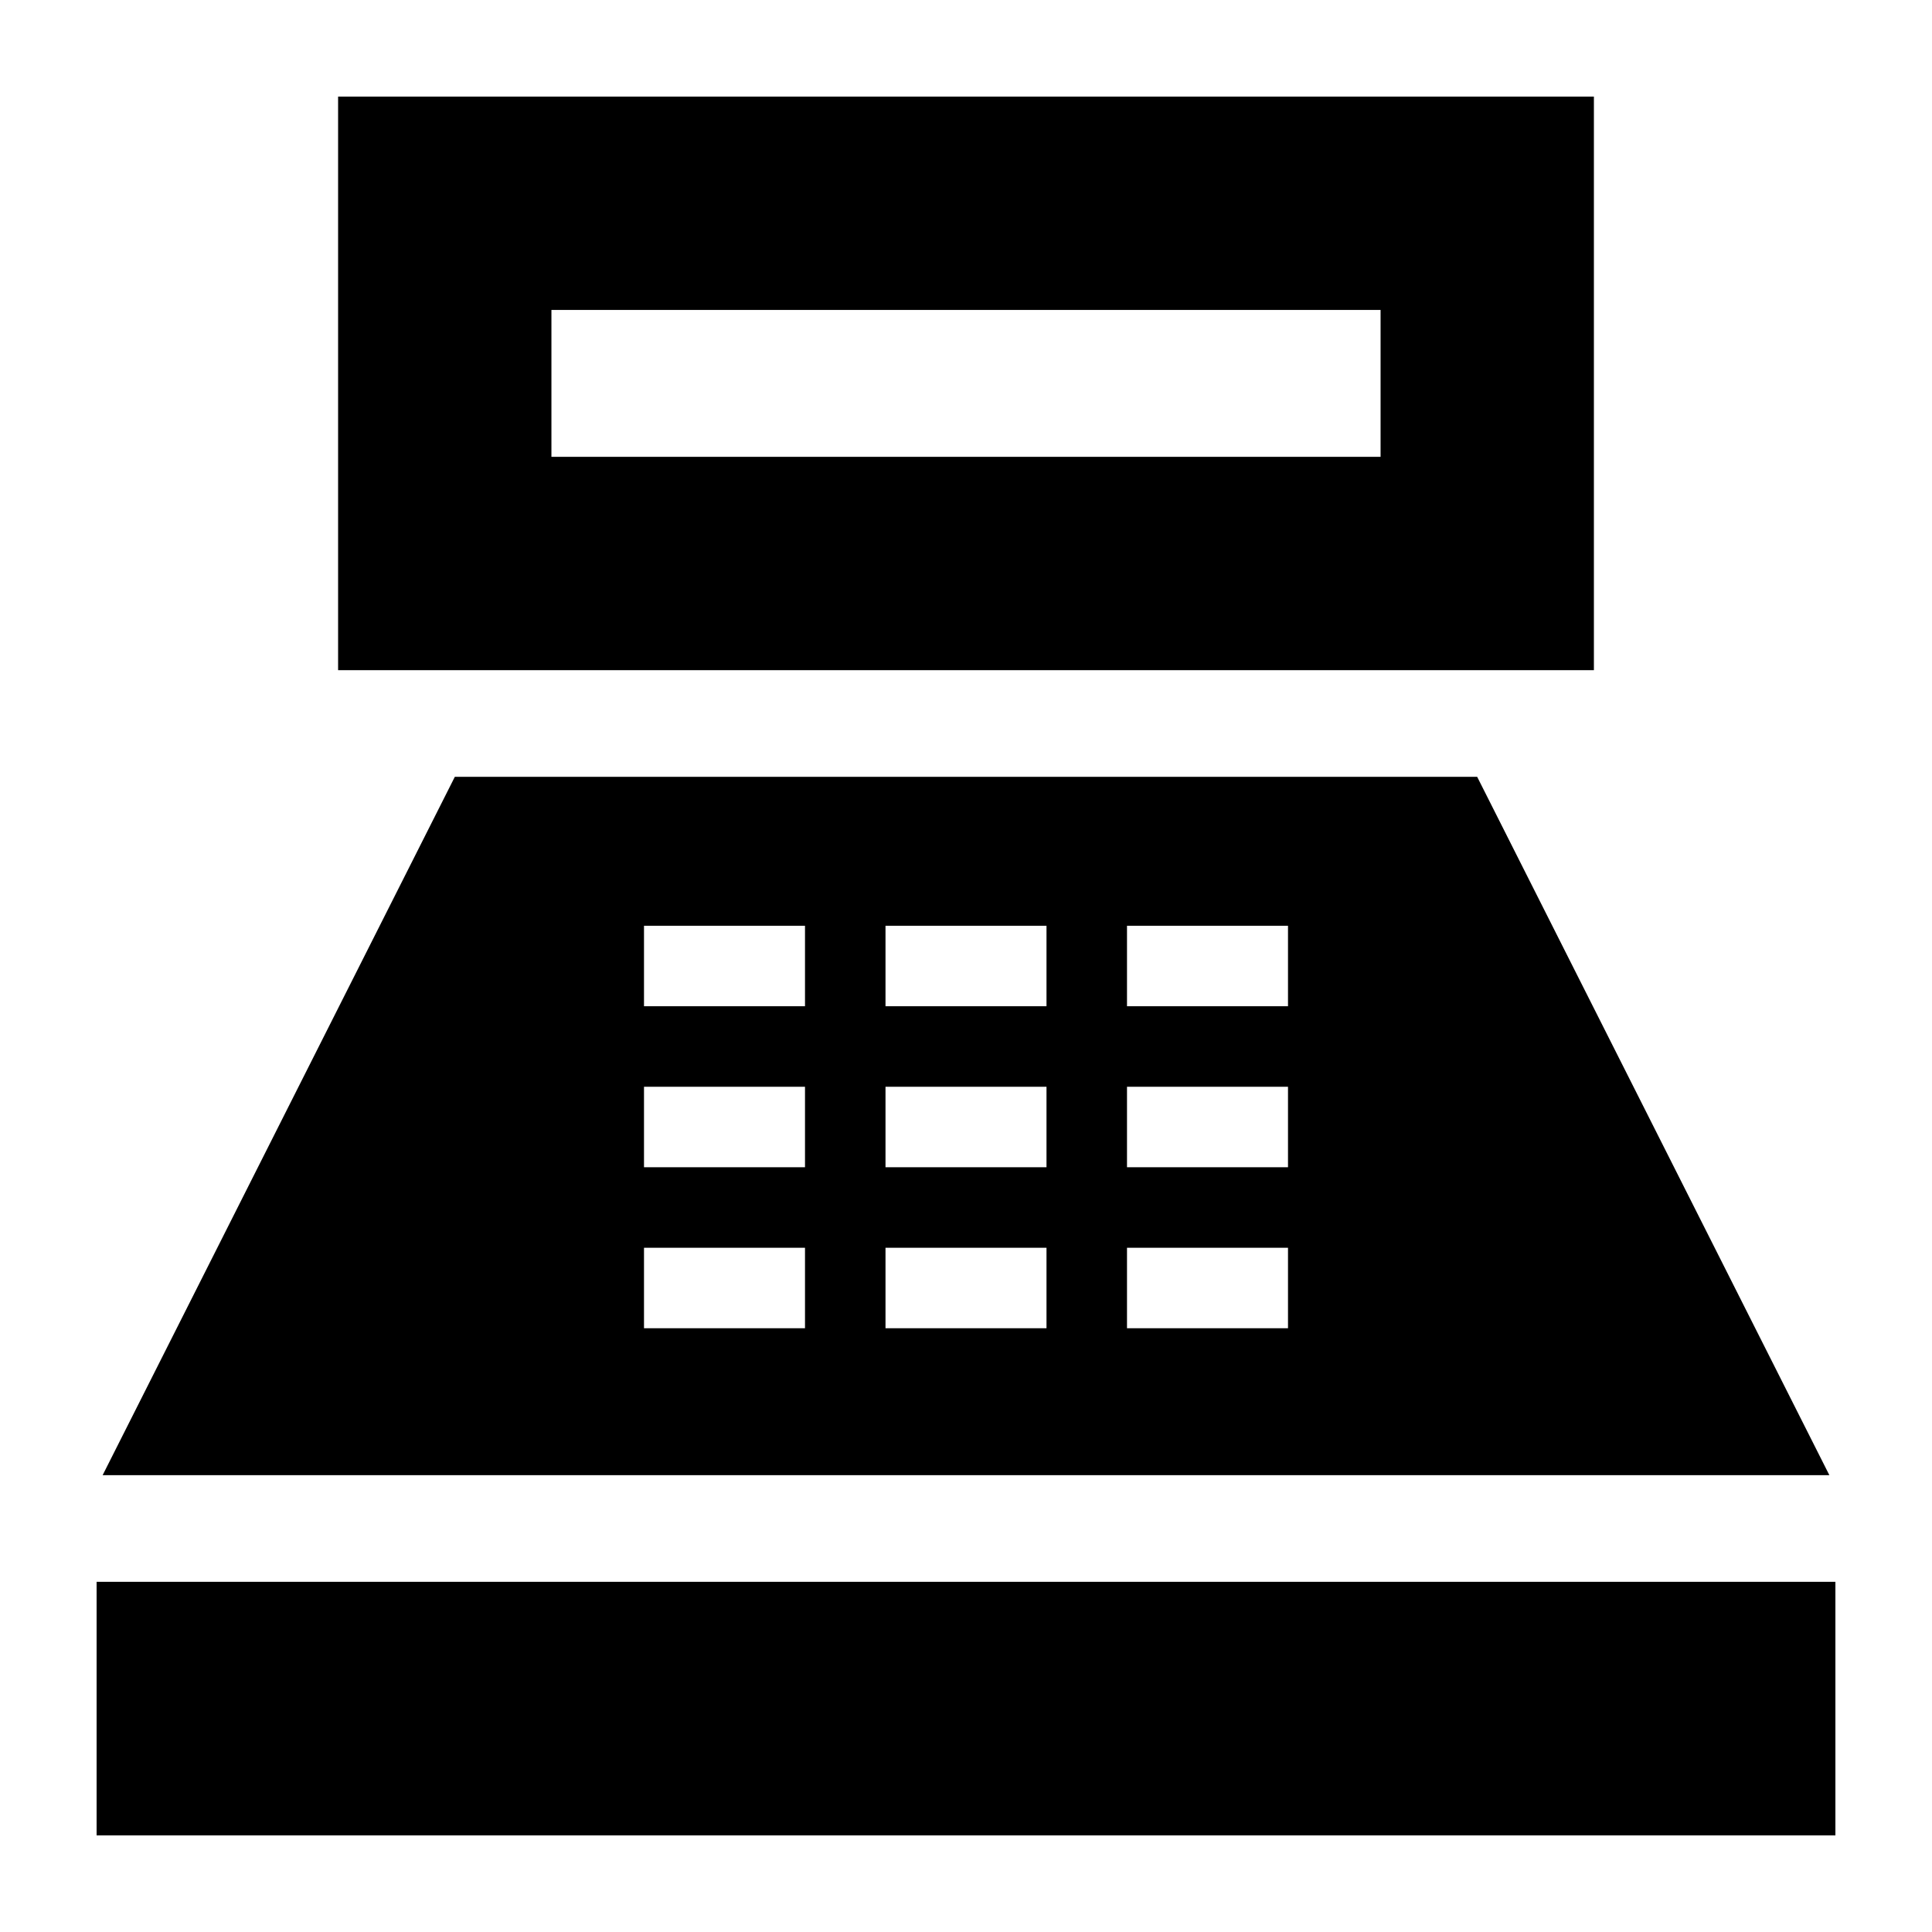 <svg xmlns="http://www.w3.org/2000/svg" height="24" width="24"><path d="M4.2 8.325V1.2H19.8V8.325ZM6.85 5.675H17.15V3.85H6.85ZM1.2 22.8V19.65H22.8V22.8ZM1.275 18.325 5.65 9.65H18.35L22.725 18.325ZM8 16.5H10V15.5H8ZM8 14.5H10V13.5H8ZM8 12.5H10V11.5H8ZM11 16.5H13V15.5H11ZM11 14.5H13V13.5H11ZM11 12.5H13V11.5H11ZM14 16.5H16V15.5H14ZM14 14.5H16V13.5H14ZM14 12.5H16V11.5H14Z"/></svg>